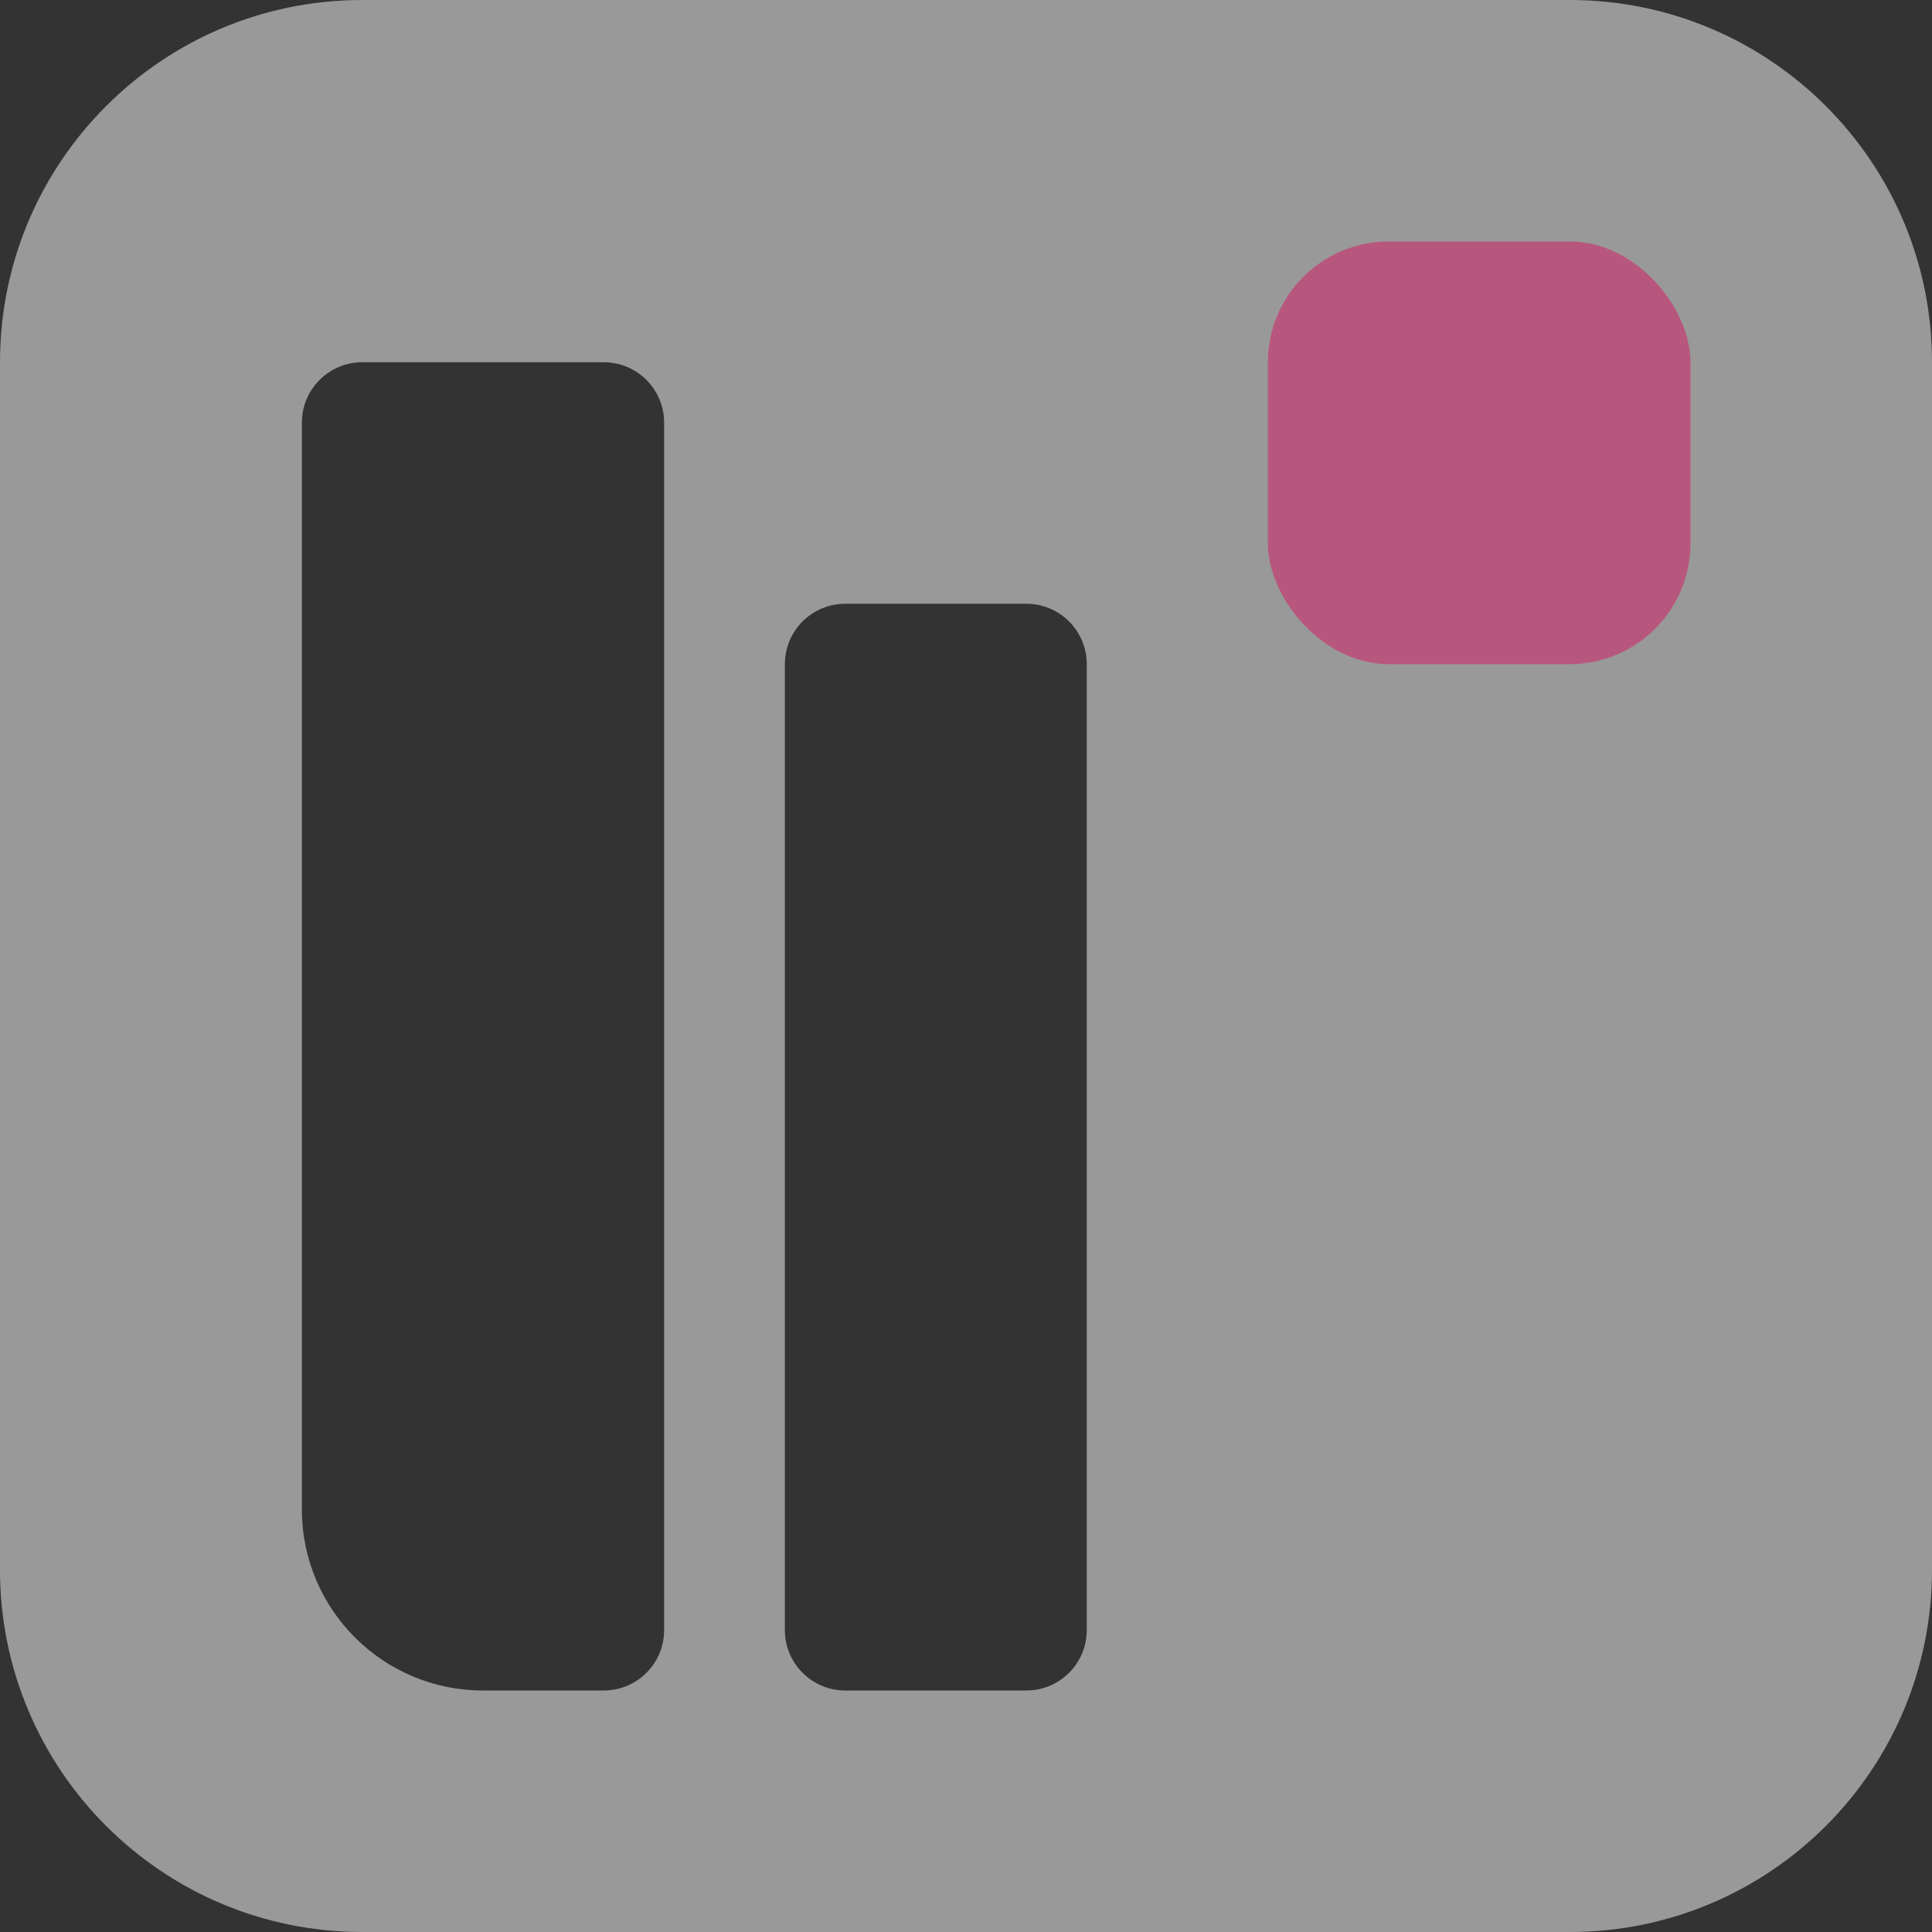 <svg class="nav-icon" width="32" height="32" viewBox="0 0 32 32" fill="none" xmlns="http://www.w3.org/2000/svg">
<rect x="0" y="0" width="32" height="32" fill="#333333" stroke="none"/>
<path fill-rule="evenodd" clip-rule="evenodd" d="M0 6C0 2.686 2.686 0 6 0H26C29.314 0 32 2.686 32 6V26C32 29.314 29.314 32 26 32H6C2.686 32 0 29.314 0 26V6ZM5 7C5 6.448 5.448 6 6 6H10C10.552 6 11 6.448 11 7V27C11 27.552 10.552 28 10 28H8C6.343 28 5 26.657 5 25V7ZM14 10C13.448 10 13 10.448 13 11V27C13 27.552 13.448 28 14 28H17C17.552 28 18 27.552 18 27V11C18 10.448 17.552 10 17 10H14Z" fill="white" fill-opacity="0.5"/>
<rect x="21" y="4" width="7" height="7" rx="2" fill="#D91663" fill-opacity="0.5"/>
</svg>
